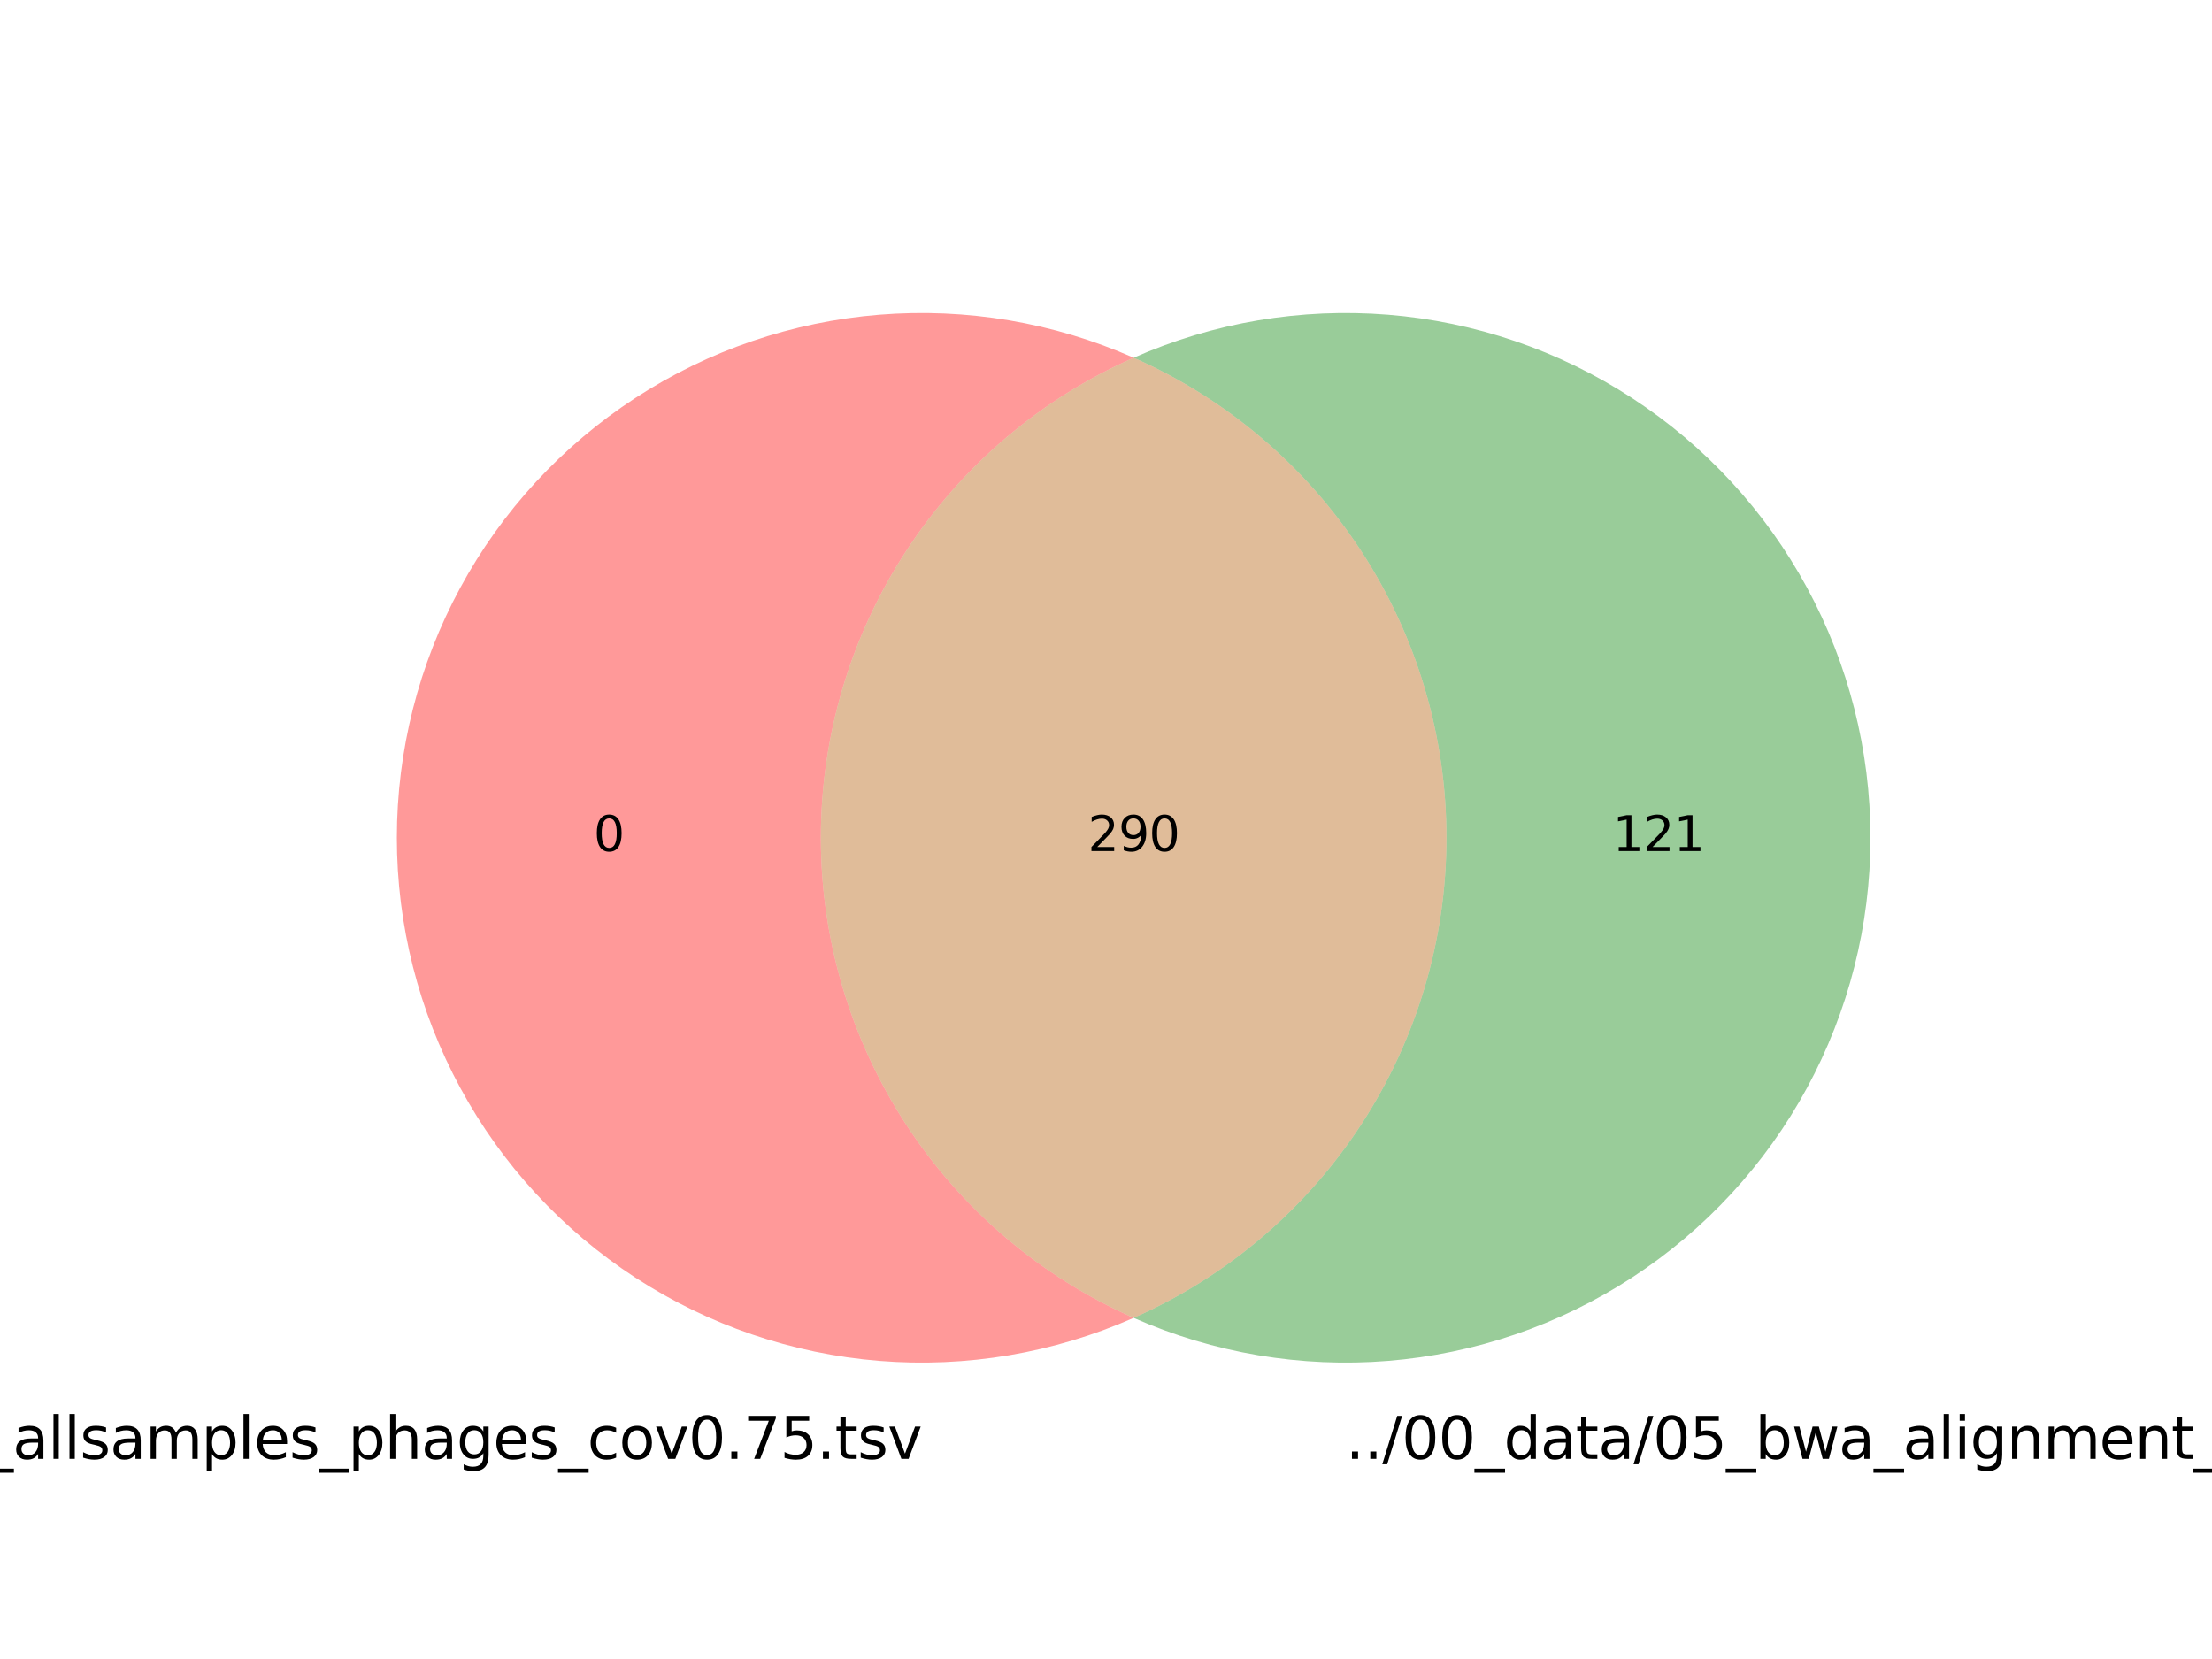 <?xml version="1.0" encoding="utf-8" standalone="no"?>
<!DOCTYPE svg PUBLIC "-//W3C//DTD SVG 1.1//EN"
  "http://www.w3.org/Graphics/SVG/1.1/DTD/svg11.dtd">
<svg height="345.6pt" version="1.1" viewBox="0 0 460.8 345.6" width="460.8pt" xmlns="http://www.w3.org/2000/svg" xmlns:xlink="http://www.w3.org/1999/xlink">
 <defs>
  <style type="text/css">*{stroke-linecap:butt;stroke-linejoin:round;}</style>
 </defs>
 <g id="figure_1">
  <g id="patch_1">
   <path d="M 0 345.6 
L 460.8 345.6 
L 460.8 0 
L 0 0 
z
" style="fill:#ffffff;"/>
  </g>
  <g id="axes_1">
   <g id="patch_2">
    <path clip-path="url(#pb051324452)" d="M 236.16 274.534 
C 216.777 265.975 200.294 251.962 188.727 234.209 
C 177.16 216.456 171 195.717 171 174.528 
C 171 153.339 177.16 132.6 188.727 114.847 
C 200.294 97.094 216.777 83.081 236.16 74.522 
C 219.519 67.173 201.304 64.092 183.172 65.561 
C 165.039 67.029 147.557 73 132.316 82.931 
C 117.074 92.862 104.549 106.442 95.881 122.436 
C 87.213 138.429 82.672 156.336 82.672 174.528 
C 82.672 192.72 87.213 210.627 95.881 226.62 
C 104.549 242.614 117.074 256.194 132.316 266.125 
C 147.557 276.056 165.039 282.027 183.172 283.495 
C 201.304 284.964 219.519 281.883 236.16 274.534 
" style="fill:#ff0000;opacity:0.4;"/>
   </g>
   <g id="patch_3">
    <path clip-path="url(#pb051324452)" d="M 236.16 74.522 
C 255.543 83.081 272.026 97.094 283.593 114.847 
C 295.16 132.6 301.32 153.339 301.32 174.528 
C 301.32 195.717 295.16 216.456 283.593 234.209 
C 272.026 251.962 255.543 265.975 236.16 274.534 
C 252.801 281.883 271.016 284.964 289.148 283.495 
C 307.281 282.027 324.763 276.056 340.004 266.125 
C 355.246 256.194 367.771 242.614 376.439 226.62 
C 385.107 210.627 389.648 192.72 389.648 174.528 
C 389.648 156.336 385.107 138.429 376.439 122.436 
C 367.771 106.442 355.246 92.862 340.004 82.931 
C 324.763 73 307.281 67.029 289.148 65.561 
C 271.016 64.092 252.801 67.173 236.16 74.522 
" style="fill:#008000;opacity:0.4;"/>
   </g>
   <g id="patch_4">
    <path clip-path="url(#pb051324452)" d="M 236.16 274.534 
C 255.543 265.975 272.026 251.962 283.593 234.209 
C 295.16 216.456 301.32 195.717 301.32 174.528 
C 301.32 153.339 295.16 132.6 283.593 114.847 
C 272.026 97.094 255.543 83.081 236.16 74.522 
C 216.777 83.081 200.294 97.094 188.727 114.847 
C 177.16 132.6 171 153.339 171 174.528 
C 171 195.717 177.16 216.456 188.727 234.209 
C 200.294 251.962 216.777 265.975 236.16 274.534 
" style="fill:#b25900;opacity:0.4;"/>
   </g>
   <g id="text_1">
    <!-- 0 -->
    <g transform="translate(123.655 177.287)scale(0.1 -0.1)">
     <defs>
      <path d="M 2034 4250 
Q 1547 4250 1301 3770 
Q 1056 3291 1056 2328 
Q 1056 1369 1301 889 
Q 1547 409 2034 409 
Q 2525 409 2770 889 
Q 3016 1369 3016 2328 
Q 3016 3291 2770 3770 
Q 2525 4250 2034 4250 
z
M 2034 4750 
Q 2819 4750 3233 4129 
Q 3647 3509 3647 2328 
Q 3647 1150 3233 529 
Q 2819 -91 2034 -91 
Q 1250 -91 836 529 
Q 422 1150 422 2328 
Q 422 3509 836 4129 
Q 1250 4750 2034 4750 
z
" id="DejaVuSans-30" transform="scale(0.016)"/>
     </defs>
     <use xlink:href="#DejaVuSans-30"/>
    </g>
   </g>
   <g id="text_2">
    <!-- 121 -->
    <g transform="translate(335.94 177.287)scale(0.1 -0.1)">
     <defs>
      <path d="M 794 531 
L 1825 531 
L 1825 4091 
L 703 3866 
L 703 4441 
L 1819 4666 
L 2450 4666 
L 2450 531 
L 3481 531 
L 3481 0 
L 794 0 
L 794 531 
z
" id="DejaVuSans-31" transform="scale(0.016)"/>
      <path d="M 1228 531 
L 3431 531 
L 3431 0 
L 469 0 
L 469 531 
Q 828 903 1448 1529 
Q 2069 2156 2228 2338 
Q 2531 2678 2651 2914 
Q 2772 3150 2772 3378 
Q 2772 3750 2511 3984 
Q 2250 4219 1831 4219 
Q 1534 4219 1204 4116 
Q 875 4013 500 3803 
L 500 4441 
Q 881 4594 1212 4672 
Q 1544 4750 1819 4750 
Q 2544 4750 2975 4387 
Q 3406 4025 3406 3419 
Q 3406 3131 3298 2873 
Q 3191 2616 2906 2266 
Q 2828 2175 2409 1742 
Q 1991 1309 1228 531 
z
" id="DejaVuSans-32" transform="scale(0.016)"/>
     </defs>
     <use xlink:href="#DejaVuSans-31"/>
     <use x="63.623" xlink:href="#DejaVuSans-32"/>
     <use x="127.246" xlink:href="#DejaVuSans-31"/>
    </g>
   </g>
   <g id="text_3">
    <!-- 290 -->
    <g transform="translate(226.616 177.287)scale(0.1 -0.1)">
     <defs>
      <path d="M 703 97 
L 703 672 
Q 941 559 1184 500 
Q 1428 441 1663 441 
Q 2288 441 2617 861 
Q 2947 1281 2994 2138 
Q 2813 1869 2534 1725 
Q 2256 1581 1919 1581 
Q 1219 1581 811 2004 
Q 403 2428 403 3163 
Q 403 3881 828 4315 
Q 1253 4750 1959 4750 
Q 2769 4750 3195 4129 
Q 3622 3509 3622 2328 
Q 3622 1225 3098 567 
Q 2575 -91 1691 -91 
Q 1453 -91 1209 -44 
Q 966 3 703 97 
z
M 1959 2075 
Q 2384 2075 2632 2365 
Q 2881 2656 2881 3163 
Q 2881 3666 2632 3958 
Q 2384 4250 1959 4250 
Q 1534 4250 1286 3958 
Q 1038 3666 1038 3163 
Q 1038 2656 1286 2365 
Q 1534 2075 1959 2075 
z
" id="DejaVuSans-39" transform="scale(0.016)"/>
     </defs>
     <use xlink:href="#DejaVuSans-32"/>
     <use x="63.623" xlink:href="#DejaVuSans-39"/>
     <use x="127.246" xlink:href="#DejaVuSans-30"/>
    </g>
   </g>
   <g id="text_4">
    <!-- ../00_data/04_bwa_alignment_sample_cov0.75/ids_allsamples_phages_cov0.75.tsv -->
    <g transform="translate(-304.701 303.902)scale(0.12 -0.12)">
     <defs>
      <path d="M 684 794 
L 1344 794 
L 1344 0 
L 684 0 
L 684 794 
z
" id="DejaVuSans-2e" transform="scale(0.016)"/>
      <path d="M 1625 4666 
L 2156 4666 
L 531 -594 
L 0 -594 
L 1625 4666 
z
" id="DejaVuSans-2f" transform="scale(0.016)"/>
      <path d="M 3263 -1063 
L 3263 -1509 
L -63 -1509 
L -63 -1063 
L 3263 -1063 
z
" id="DejaVuSans-5f" transform="scale(0.016)"/>
      <path d="M 2906 2969 
L 2906 4863 
L 3481 4863 
L 3481 0 
L 2906 0 
L 2906 525 
Q 2725 213 2448 61 
Q 2172 -91 1784 -91 
Q 1150 -91 751 415 
Q 353 922 353 1747 
Q 353 2572 751 3078 
Q 1150 3584 1784 3584 
Q 2172 3584 2448 3432 
Q 2725 3281 2906 2969 
z
M 947 1747 
Q 947 1113 1208 752 
Q 1469 391 1925 391 
Q 2381 391 2643 752 
Q 2906 1113 2906 1747 
Q 2906 2381 2643 2742 
Q 2381 3103 1925 3103 
Q 1469 3103 1208 2742 
Q 947 2381 947 1747 
z
" id="DejaVuSans-64" transform="scale(0.016)"/>
      <path d="M 2194 1759 
Q 1497 1759 1228 1600 
Q 959 1441 959 1056 
Q 959 750 1161 570 
Q 1363 391 1709 391 
Q 2188 391 2477 730 
Q 2766 1069 2766 1631 
L 2766 1759 
L 2194 1759 
z
M 3341 1997 
L 3341 0 
L 2766 0 
L 2766 531 
Q 2569 213 2275 61 
Q 1981 -91 1556 -91 
Q 1019 -91 701 211 
Q 384 513 384 1019 
Q 384 1609 779 1909 
Q 1175 2209 1959 2209 
L 2766 2209 
L 2766 2266 
Q 2766 2663 2505 2880 
Q 2244 3097 1772 3097 
Q 1472 3097 1187 3025 
Q 903 2953 641 2809 
L 641 3341 
Q 956 3463 1253 3523 
Q 1550 3584 1831 3584 
Q 2591 3584 2966 3190 
Q 3341 2797 3341 1997 
z
" id="DejaVuSans-61" transform="scale(0.016)"/>
      <path d="M 1172 4494 
L 1172 3500 
L 2356 3500 
L 2356 3053 
L 1172 3053 
L 1172 1153 
Q 1172 725 1289 603 
Q 1406 481 1766 481 
L 2356 481 
L 2356 0 
L 1766 0 
Q 1100 0 847 248 
Q 594 497 594 1153 
L 594 3053 
L 172 3053 
L 172 3500 
L 594 3500 
L 594 4494 
L 1172 4494 
z
" id="DejaVuSans-74" transform="scale(0.016)"/>
      <path d="M 2419 4116 
L 825 1625 
L 2419 1625 
L 2419 4116 
z
M 2253 4666 
L 3047 4666 
L 3047 1625 
L 3713 1625 
L 3713 1100 
L 3047 1100 
L 3047 0 
L 2419 0 
L 2419 1100 
L 313 1100 
L 313 1709 
L 2253 4666 
z
" id="DejaVuSans-34" transform="scale(0.016)"/>
      <path d="M 3116 1747 
Q 3116 2381 2855 2742 
Q 2594 3103 2138 3103 
Q 1681 3103 1420 2742 
Q 1159 2381 1159 1747 
Q 1159 1113 1420 752 
Q 1681 391 2138 391 
Q 2594 391 2855 752 
Q 3116 1113 3116 1747 
z
M 1159 2969 
Q 1341 3281 1617 3432 
Q 1894 3584 2278 3584 
Q 2916 3584 3314 3078 
Q 3713 2572 3713 1747 
Q 3713 922 3314 415 
Q 2916 -91 2278 -91 
Q 1894 -91 1617 61 
Q 1341 213 1159 525 
L 1159 0 
L 581 0 
L 581 4863 
L 1159 4863 
L 1159 2969 
z
" id="DejaVuSans-62" transform="scale(0.016)"/>
      <path d="M 269 3500 
L 844 3500 
L 1563 769 
L 2278 3500 
L 2956 3500 
L 3675 769 
L 4391 3500 
L 4966 3500 
L 4050 0 
L 3372 0 
L 2619 2869 
L 1863 0 
L 1184 0 
L 269 3500 
z
" id="DejaVuSans-77" transform="scale(0.016)"/>
      <path d="M 603 4863 
L 1178 4863 
L 1178 0 
L 603 0 
L 603 4863 
z
" id="DejaVuSans-6c" transform="scale(0.016)"/>
      <path d="M 603 3500 
L 1178 3500 
L 1178 0 
L 603 0 
L 603 3500 
z
M 603 4863 
L 1178 4863 
L 1178 4134 
L 603 4134 
L 603 4863 
z
" id="DejaVuSans-69" transform="scale(0.016)"/>
      <path d="M 2906 1791 
Q 2906 2416 2648 2759 
Q 2391 3103 1925 3103 
Q 1463 3103 1205 2759 
Q 947 2416 947 1791 
Q 947 1169 1205 825 
Q 1463 481 1925 481 
Q 2391 481 2648 825 
Q 2906 1169 2906 1791 
z
M 3481 434 
Q 3481 -459 3084 -895 
Q 2688 -1331 1869 -1331 
Q 1566 -1331 1297 -1286 
Q 1028 -1241 775 -1147 
L 775 -588 
Q 1028 -725 1275 -790 
Q 1522 -856 1778 -856 
Q 2344 -856 2625 -561 
Q 2906 -266 2906 331 
L 2906 616 
Q 2728 306 2450 153 
Q 2172 0 1784 0 
Q 1141 0 747 490 
Q 353 981 353 1791 
Q 353 2603 747 3093 
Q 1141 3584 1784 3584 
Q 2172 3584 2450 3431 
Q 2728 3278 2906 2969 
L 2906 3500 
L 3481 3500 
L 3481 434 
z
" id="DejaVuSans-67" transform="scale(0.016)"/>
      <path d="M 3513 2113 
L 3513 0 
L 2938 0 
L 2938 2094 
Q 2938 2591 2744 2837 
Q 2550 3084 2163 3084 
Q 1697 3084 1428 2787 
Q 1159 2491 1159 1978 
L 1159 0 
L 581 0 
L 581 3500 
L 1159 3500 
L 1159 2956 
Q 1366 3272 1645 3428 
Q 1925 3584 2291 3584 
Q 2894 3584 3203 3211 
Q 3513 2838 3513 2113 
z
" id="DejaVuSans-6e" transform="scale(0.016)"/>
      <path d="M 3328 2828 
Q 3544 3216 3844 3400 
Q 4144 3584 4550 3584 
Q 5097 3584 5394 3201 
Q 5691 2819 5691 2113 
L 5691 0 
L 5113 0 
L 5113 2094 
Q 5113 2597 4934 2840 
Q 4756 3084 4391 3084 
Q 3944 3084 3684 2787 
Q 3425 2491 3425 1978 
L 3425 0 
L 2847 0 
L 2847 2094 
Q 2847 2600 2669 2842 
Q 2491 3084 2119 3084 
Q 1678 3084 1418 2786 
Q 1159 2488 1159 1978 
L 1159 0 
L 581 0 
L 581 3500 
L 1159 3500 
L 1159 2956 
Q 1356 3278 1631 3431 
Q 1906 3584 2284 3584 
Q 2666 3584 2933 3390 
Q 3200 3197 3328 2828 
z
" id="DejaVuSans-6d" transform="scale(0.016)"/>
      <path d="M 3597 1894 
L 3597 1613 
L 953 1613 
Q 991 1019 1311 708 
Q 1631 397 2203 397 
Q 2534 397 2845 478 
Q 3156 559 3463 722 
L 3463 178 
Q 3153 47 2828 -22 
Q 2503 -91 2169 -91 
Q 1331 -91 842 396 
Q 353 884 353 1716 
Q 353 2575 817 3079 
Q 1281 3584 2069 3584 
Q 2775 3584 3186 3129 
Q 3597 2675 3597 1894 
z
M 3022 2063 
Q 3016 2534 2758 2815 
Q 2500 3097 2075 3097 
Q 1594 3097 1305 2825 
Q 1016 2553 972 2059 
L 3022 2063 
z
" id="DejaVuSans-65" transform="scale(0.016)"/>
      <path d="M 2834 3397 
L 2834 2853 
Q 2591 2978 2328 3040 
Q 2066 3103 1784 3103 
Q 1356 3103 1142 2972 
Q 928 2841 928 2578 
Q 928 2378 1081 2264 
Q 1234 2150 1697 2047 
L 1894 2003 
Q 2506 1872 2764 1633 
Q 3022 1394 3022 966 
Q 3022 478 2636 193 
Q 2250 -91 1575 -91 
Q 1294 -91 989 -36 
Q 684 19 347 128 
L 347 722 
Q 666 556 975 473 
Q 1284 391 1588 391 
Q 1994 391 2212 530 
Q 2431 669 2431 922 
Q 2431 1156 2273 1281 
Q 2116 1406 1581 1522 
L 1381 1569 
Q 847 1681 609 1914 
Q 372 2147 372 2553 
Q 372 3047 722 3315 
Q 1072 3584 1716 3584 
Q 2034 3584 2315 3537 
Q 2597 3491 2834 3397 
z
" id="DejaVuSans-73" transform="scale(0.016)"/>
      <path d="M 1159 525 
L 1159 -1331 
L 581 -1331 
L 581 3500 
L 1159 3500 
L 1159 2969 
Q 1341 3281 1617 3432 
Q 1894 3584 2278 3584 
Q 2916 3584 3314 3078 
Q 3713 2572 3713 1747 
Q 3713 922 3314 415 
Q 2916 -91 2278 -91 
Q 1894 -91 1617 61 
Q 1341 213 1159 525 
z
M 3116 1747 
Q 3116 2381 2855 2742 
Q 2594 3103 2138 3103 
Q 1681 3103 1420 2742 
Q 1159 2381 1159 1747 
Q 1159 1113 1420 752 
Q 1681 391 2138 391 
Q 2594 391 2855 752 
Q 3116 1113 3116 1747 
z
" id="DejaVuSans-70" transform="scale(0.016)"/>
      <path d="M 3122 3366 
L 3122 2828 
Q 2878 2963 2633 3030 
Q 2388 3097 2138 3097 
Q 1578 3097 1268 2742 
Q 959 2388 959 1747 
Q 959 1106 1268 751 
Q 1578 397 2138 397 
Q 2388 397 2633 464 
Q 2878 531 3122 666 
L 3122 134 
Q 2881 22 2623 -34 
Q 2366 -91 2075 -91 
Q 1284 -91 818 406 
Q 353 903 353 1747 
Q 353 2603 823 3093 
Q 1294 3584 2113 3584 
Q 2378 3584 2631 3529 
Q 2884 3475 3122 3366 
z
" id="DejaVuSans-63" transform="scale(0.016)"/>
      <path d="M 1959 3097 
Q 1497 3097 1228 2736 
Q 959 2375 959 1747 
Q 959 1119 1226 758 
Q 1494 397 1959 397 
Q 2419 397 2687 759 
Q 2956 1122 2956 1747 
Q 2956 2369 2687 2733 
Q 2419 3097 1959 3097 
z
M 1959 3584 
Q 2709 3584 3137 3096 
Q 3566 2609 3566 1747 
Q 3566 888 3137 398 
Q 2709 -91 1959 -91 
Q 1206 -91 779 398 
Q 353 888 353 1747 
Q 353 2609 779 3096 
Q 1206 3584 1959 3584 
z
" id="DejaVuSans-6f" transform="scale(0.016)"/>
      <path d="M 191 3500 
L 800 3500 
L 1894 563 
L 2988 3500 
L 3597 3500 
L 2284 0 
L 1503 0 
L 191 3500 
z
" id="DejaVuSans-76" transform="scale(0.016)"/>
      <path d="M 525 4666 
L 3525 4666 
L 3525 4397 
L 1831 0 
L 1172 0 
L 2766 4134 
L 525 4134 
L 525 4666 
z
" id="DejaVuSans-37" transform="scale(0.016)"/>
      <path d="M 691 4666 
L 3169 4666 
L 3169 4134 
L 1269 4134 
L 1269 2991 
Q 1406 3038 1543 3061 
Q 1681 3084 1819 3084 
Q 2600 3084 3056 2656 
Q 3513 2228 3513 1497 
Q 3513 744 3044 326 
Q 2575 -91 1722 -91 
Q 1428 -91 1123 -41 
Q 819 9 494 109 
L 494 744 
Q 775 591 1075 516 
Q 1375 441 1709 441 
Q 2250 441 2565 725 
Q 2881 1009 2881 1497 
Q 2881 1984 2565 2268 
Q 2250 2553 1709 2553 
Q 1456 2553 1204 2497 
Q 953 2441 691 2322 
L 691 4666 
z
" id="DejaVuSans-35" transform="scale(0.016)"/>
      <path d="M 3513 2113 
L 3513 0 
L 2938 0 
L 2938 2094 
Q 2938 2591 2744 2837 
Q 2550 3084 2163 3084 
Q 1697 3084 1428 2787 
Q 1159 2491 1159 1978 
L 1159 0 
L 581 0 
L 581 4863 
L 1159 4863 
L 1159 2956 
Q 1366 3272 1645 3428 
Q 1925 3584 2291 3584 
Q 2894 3584 3203 3211 
Q 3513 2838 3513 2113 
z
" id="DejaVuSans-68" transform="scale(0.016)"/>
     </defs>
     <use xlink:href="#DejaVuSans-2e"/>
     <use x="31.787" xlink:href="#DejaVuSans-2e"/>
     <use x="63.574" xlink:href="#DejaVuSans-2f"/>
     <use x="97.266" xlink:href="#DejaVuSans-30"/>
     <use x="160.889" xlink:href="#DejaVuSans-30"/>
     <use x="224.512" xlink:href="#DejaVuSans-5f"/>
     <use x="274.512" xlink:href="#DejaVuSans-64"/>
     <use x="337.988" xlink:href="#DejaVuSans-61"/>
     <use x="399.268" xlink:href="#DejaVuSans-74"/>
     <use x="438.477" xlink:href="#DejaVuSans-61"/>
     <use x="499.756" xlink:href="#DejaVuSans-2f"/>
     <use x="533.447" xlink:href="#DejaVuSans-30"/>
     <use x="597.07" xlink:href="#DejaVuSans-34"/>
     <use x="660.693" xlink:href="#DejaVuSans-5f"/>
     <use x="710.693" xlink:href="#DejaVuSans-62"/>
     <use x="774.17" xlink:href="#DejaVuSans-77"/>
     <use x="855.957" xlink:href="#DejaVuSans-61"/>
     <use x="917.236" xlink:href="#DejaVuSans-5f"/>
     <use x="967.236" xlink:href="#DejaVuSans-61"/>
     <use x="1028.516" xlink:href="#DejaVuSans-6c"/>
     <use x="1056.299" xlink:href="#DejaVuSans-69"/>
     <use x="1084.082" xlink:href="#DejaVuSans-67"/>
     <use x="1147.559" xlink:href="#DejaVuSans-6e"/>
     <use x="1210.938" xlink:href="#DejaVuSans-6d"/>
     <use x="1308.35" xlink:href="#DejaVuSans-65"/>
     <use x="1369.873" xlink:href="#DejaVuSans-6e"/>
     <use x="1433.252" xlink:href="#DejaVuSans-74"/>
     <use x="1472.461" xlink:href="#DejaVuSans-5f"/>
     <use x="1522.461" xlink:href="#DejaVuSans-73"/>
     <use x="1574.561" xlink:href="#DejaVuSans-61"/>
     <use x="1635.84" xlink:href="#DejaVuSans-6d"/>
     <use x="1733.252" xlink:href="#DejaVuSans-70"/>
     <use x="1796.729" xlink:href="#DejaVuSans-6c"/>
     <use x="1824.512" xlink:href="#DejaVuSans-65"/>
     <use x="1886.035" xlink:href="#DejaVuSans-5f"/>
     <use x="1936.035" xlink:href="#DejaVuSans-63"/>
     <use x="1991.016" xlink:href="#DejaVuSans-6f"/>
     <use x="2052.197" xlink:href="#DejaVuSans-76"/>
     <use x="2111.377" xlink:href="#DejaVuSans-30"/>
     <use x="2175" xlink:href="#DejaVuSans-2e"/>
     <use x="2206.787" xlink:href="#DejaVuSans-37"/>
     <use x="2270.41" xlink:href="#DejaVuSans-35"/>
     <use x="2334.033" xlink:href="#DejaVuSans-2f"/>
     <use x="2367.725" xlink:href="#DejaVuSans-69"/>
     <use x="2395.508" xlink:href="#DejaVuSans-64"/>
     <use x="2458.984" xlink:href="#DejaVuSans-73"/>
     <use x="2511.084" xlink:href="#DejaVuSans-5f"/>
     <use x="2561.084" xlink:href="#DejaVuSans-61"/>
     <use x="2622.363" xlink:href="#DejaVuSans-6c"/>
     <use x="2650.146" xlink:href="#DejaVuSans-6c"/>
     <use x="2677.93" xlink:href="#DejaVuSans-73"/>
     <use x="2730.029" xlink:href="#DejaVuSans-61"/>
     <use x="2791.309" xlink:href="#DejaVuSans-6d"/>
     <use x="2888.721" xlink:href="#DejaVuSans-70"/>
     <use x="2952.197" xlink:href="#DejaVuSans-6c"/>
     <use x="2979.98" xlink:href="#DejaVuSans-65"/>
     <use x="3041.504" xlink:href="#DejaVuSans-73"/>
     <use x="3093.604" xlink:href="#DejaVuSans-5f"/>
     <use x="3143.604" xlink:href="#DejaVuSans-70"/>
     <use x="3207.08" xlink:href="#DejaVuSans-68"/>
     <use x="3270.459" xlink:href="#DejaVuSans-61"/>
     <use x="3331.738" xlink:href="#DejaVuSans-67"/>
     <use x="3395.215" xlink:href="#DejaVuSans-65"/>
     <use x="3456.738" xlink:href="#DejaVuSans-73"/>
     <use x="3508.838" xlink:href="#DejaVuSans-5f"/>
     <use x="3558.838" xlink:href="#DejaVuSans-63"/>
     <use x="3613.818" xlink:href="#DejaVuSans-6f"/>
     <use x="3675" xlink:href="#DejaVuSans-76"/>
     <use x="3734.18" xlink:href="#DejaVuSans-30"/>
     <use x="3797.803" xlink:href="#DejaVuSans-2e"/>
     <use x="3829.59" xlink:href="#DejaVuSans-37"/>
     <use x="3893.213" xlink:href="#DejaVuSans-35"/>
     <use x="3956.836" xlink:href="#DejaVuSans-2e"/>
     <use x="3988.623" xlink:href="#DejaVuSans-74"/>
     <use x="4027.832" xlink:href="#DejaVuSans-73"/>
     <use x="4079.932" xlink:href="#DejaVuSans-76"/>
    </g>
   </g>
   <g id="text_5">
    <!-- ../00_data/05_bwa_alignment_sample_cov0.70/ids_allsamples_phages_cov0.70.tsv -->
    <g transform="translate(280.324 303.902)scale(0.12 -0.12)">
     <use xlink:href="#DejaVuSans-2e"/>
     <use x="31.787" xlink:href="#DejaVuSans-2e"/>
     <use x="63.574" xlink:href="#DejaVuSans-2f"/>
     <use x="97.266" xlink:href="#DejaVuSans-30"/>
     <use x="160.889" xlink:href="#DejaVuSans-30"/>
     <use x="224.512" xlink:href="#DejaVuSans-5f"/>
     <use x="274.512" xlink:href="#DejaVuSans-64"/>
     <use x="337.988" xlink:href="#DejaVuSans-61"/>
     <use x="399.268" xlink:href="#DejaVuSans-74"/>
     <use x="438.477" xlink:href="#DejaVuSans-61"/>
     <use x="499.756" xlink:href="#DejaVuSans-2f"/>
     <use x="533.447" xlink:href="#DejaVuSans-30"/>
     <use x="597.07" xlink:href="#DejaVuSans-35"/>
     <use x="660.693" xlink:href="#DejaVuSans-5f"/>
     <use x="710.693" xlink:href="#DejaVuSans-62"/>
     <use x="774.17" xlink:href="#DejaVuSans-77"/>
     <use x="855.957" xlink:href="#DejaVuSans-61"/>
     <use x="917.236" xlink:href="#DejaVuSans-5f"/>
     <use x="967.236" xlink:href="#DejaVuSans-61"/>
     <use x="1028.516" xlink:href="#DejaVuSans-6c"/>
     <use x="1056.299" xlink:href="#DejaVuSans-69"/>
     <use x="1084.082" xlink:href="#DejaVuSans-67"/>
     <use x="1147.559" xlink:href="#DejaVuSans-6e"/>
     <use x="1210.938" xlink:href="#DejaVuSans-6d"/>
     <use x="1308.35" xlink:href="#DejaVuSans-65"/>
     <use x="1369.873" xlink:href="#DejaVuSans-6e"/>
     <use x="1433.252" xlink:href="#DejaVuSans-74"/>
     <use x="1472.461" xlink:href="#DejaVuSans-5f"/>
     <use x="1522.461" xlink:href="#DejaVuSans-73"/>
     <use x="1574.561" xlink:href="#DejaVuSans-61"/>
     <use x="1635.84" xlink:href="#DejaVuSans-6d"/>
     <use x="1733.252" xlink:href="#DejaVuSans-70"/>
     <use x="1796.729" xlink:href="#DejaVuSans-6c"/>
     <use x="1824.512" xlink:href="#DejaVuSans-65"/>
     <use x="1886.035" xlink:href="#DejaVuSans-5f"/>
     <use x="1936.035" xlink:href="#DejaVuSans-63"/>
     <use x="1991.016" xlink:href="#DejaVuSans-6f"/>
     <use x="2052.197" xlink:href="#DejaVuSans-76"/>
     <use x="2111.377" xlink:href="#DejaVuSans-30"/>
     <use x="2175" xlink:href="#DejaVuSans-2e"/>
     <use x="2206.787" xlink:href="#DejaVuSans-37"/>
     <use x="2270.41" xlink:href="#DejaVuSans-30"/>
     <use x="2334.033" xlink:href="#DejaVuSans-2f"/>
     <use x="2367.725" xlink:href="#DejaVuSans-69"/>
     <use x="2395.508" xlink:href="#DejaVuSans-64"/>
     <use x="2458.984" xlink:href="#DejaVuSans-73"/>
     <use x="2511.084" xlink:href="#DejaVuSans-5f"/>
     <use x="2561.084" xlink:href="#DejaVuSans-61"/>
     <use x="2622.363" xlink:href="#DejaVuSans-6c"/>
     <use x="2650.146" xlink:href="#DejaVuSans-6c"/>
     <use x="2677.93" xlink:href="#DejaVuSans-73"/>
     <use x="2730.029" xlink:href="#DejaVuSans-61"/>
     <use x="2791.309" xlink:href="#DejaVuSans-6d"/>
     <use x="2888.721" xlink:href="#DejaVuSans-70"/>
     <use x="2952.197" xlink:href="#DejaVuSans-6c"/>
     <use x="2979.98" xlink:href="#DejaVuSans-65"/>
     <use x="3041.504" xlink:href="#DejaVuSans-73"/>
     <use x="3093.604" xlink:href="#DejaVuSans-5f"/>
     <use x="3143.604" xlink:href="#DejaVuSans-70"/>
     <use x="3207.08" xlink:href="#DejaVuSans-68"/>
     <use x="3270.459" xlink:href="#DejaVuSans-61"/>
     <use x="3331.738" xlink:href="#DejaVuSans-67"/>
     <use x="3395.215" xlink:href="#DejaVuSans-65"/>
     <use x="3456.738" xlink:href="#DejaVuSans-73"/>
     <use x="3508.838" xlink:href="#DejaVuSans-5f"/>
     <use x="3558.838" xlink:href="#DejaVuSans-63"/>
     <use x="3613.818" xlink:href="#DejaVuSans-6f"/>
     <use x="3675" xlink:href="#DejaVuSans-76"/>
     <use x="3734.18" xlink:href="#DejaVuSans-30"/>
     <use x="3797.803" xlink:href="#DejaVuSans-2e"/>
     <use x="3829.59" xlink:href="#DejaVuSans-37"/>
     <use x="3893.213" xlink:href="#DejaVuSans-30"/>
     <use x="3956.836" xlink:href="#DejaVuSans-2e"/>
     <use x="3988.623" xlink:href="#DejaVuSans-74"/>
     <use x="4027.832" xlink:href="#DejaVuSans-73"/>
     <use x="4079.932" xlink:href="#DejaVuSans-76"/>
    </g>
   </g>
  </g>
 </g>
 <defs>
  <clipPath id="pb051324452">
   <rect height="266.112" width="354.44" x="58.94" y="41.472"/>
  </clipPath>
 </defs>
</svg>
